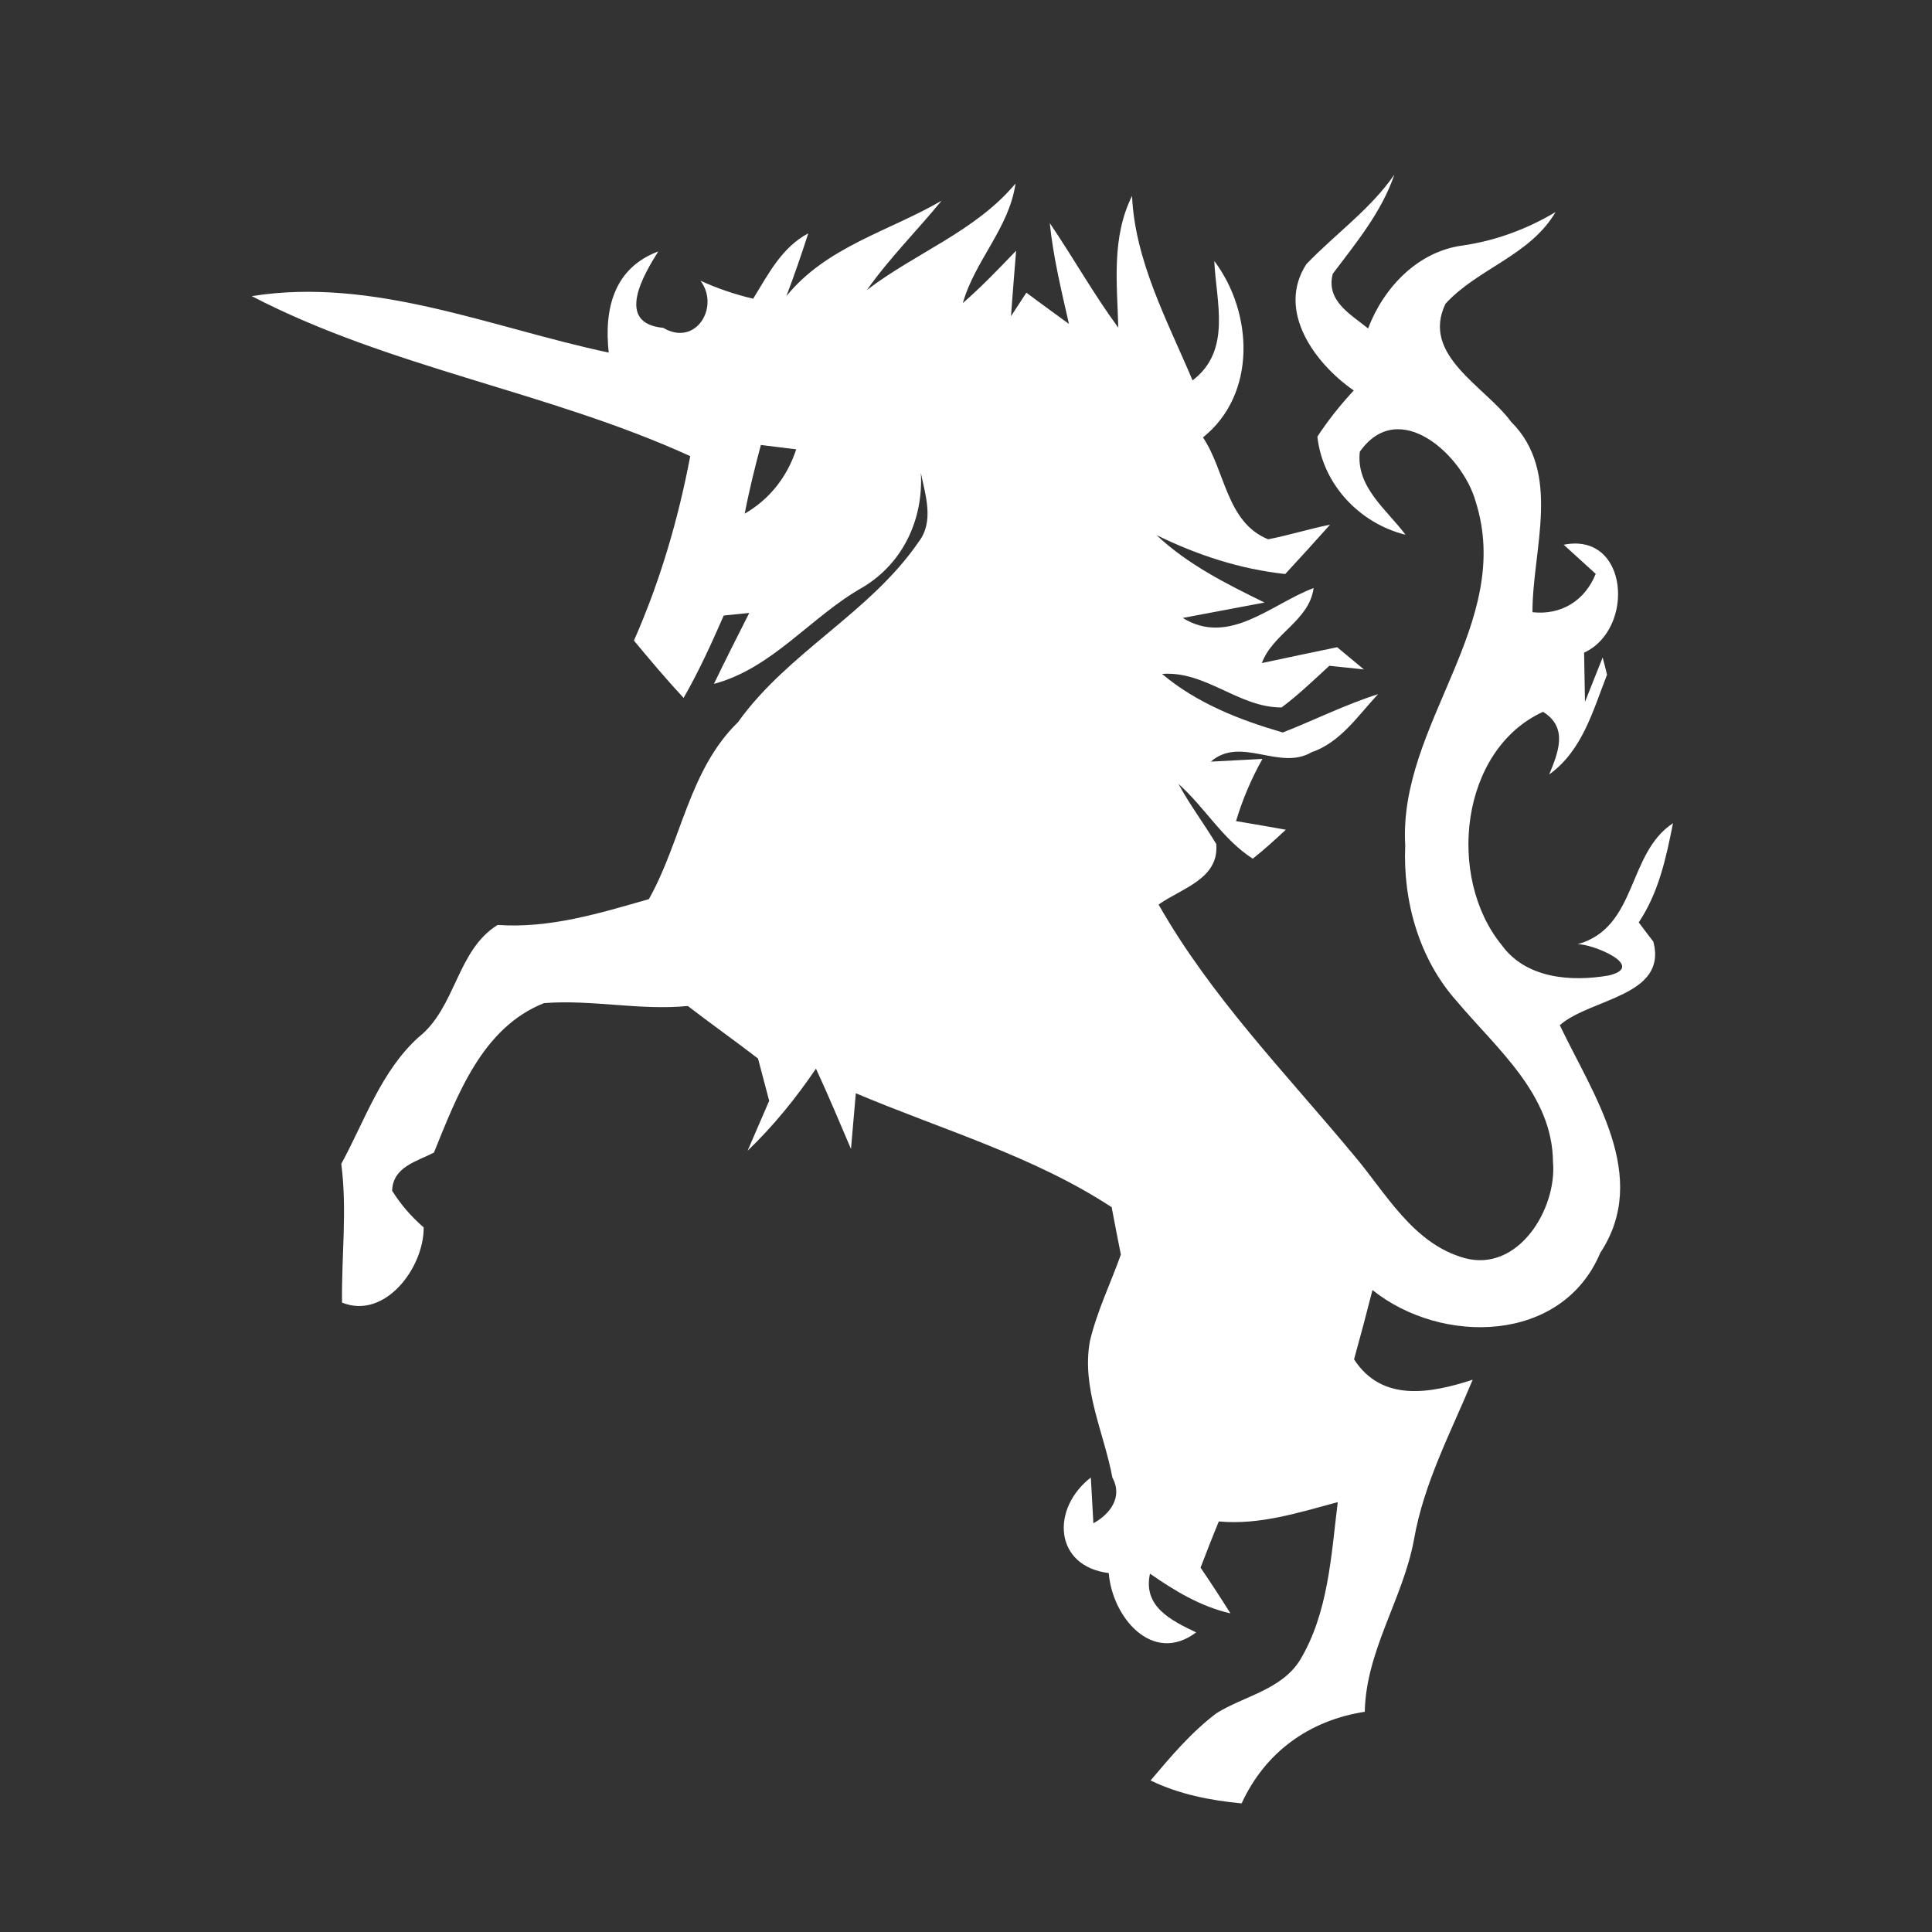 <svg width="128pt" height="128pt" viewBox="0 0 128 128" xmlns="http://www.w3.org/2000/svg">
    <rect x="0" y="0" width="128" height="128" fill="#333333" stroke="none"/>
    <path fill="#fff" d="M57.43 19.22c3.22-2.47 7.2-3.89 9.85-7.06-.42 2.95-2.69 5.1-3.49 7.92 1.25-1.09 2.39-2.28 3.53-3.47-.09 1.08-.26 3.25-.34 4.34.25-.39.76-1.17 1.02-1.56.93.7 1.88 1.38 2.82 2.07-.5-2.21-1.04-4.42-1.27-6.68 1.55 2.28 2.9 4.7 4.54 6.93-.08-2.96-.46-5.97.91-8.73.2 4.34 2.35 8.29 4.01 12.22 2.61-1.98 1.56-5.19 1.44-7.91 2.58 3.43 2.82 8.83-.75 11.69 1.49 2.22 1.55 5.63 4.32 6.75 1.38-.27 2.72-.69 4.1-.97-.98 1.1-1.97 2.19-2.97 3.27-2.99-.32-5.84-1.26-8.53-2.58 2.08 1.96 4.63 3.23 7.16 4.47-1.8.34-3.61.68-5.42 1.02 3.07 1.9 5.87-.93 8.67-1.98-.29 2.17-2.7 3-3.43 4.97 1.24-.27 3.74-.79 4.99-1.05l1.77 1.47-2.29-.24c-1.03.95-2.04 1.92-3.16 2.76-2.83.02-5.02-2.44-7.92-2.22 2.3 1.94 5.14 3.05 8 3.88 2.11-.83 4.14-1.85 6.31-2.54-1.33 1.42-2.49 3.2-4.41 3.85-2.13 1.25-4.69-1.11-6.67.62.85-.05 2.57-.13 3.42-.18-.74 1.32-1.32 2.69-1.75 4.12.83.14 2.48.42 3.3.57-.71.66-1.43 1.32-2.19 1.92-1.99-1.27-3.18-3.41-4.93-4.96.75 1.38 1.7 2.64 2.51 3.99.2 2.32-2.31 2.93-3.82 4.01 3.48 6.12 8.41 11.16 12.88 16.54 2.17 2.54 3.94 5.92 7.39 6.88 3.57.97 6.13-3.27 5.86-6.37-.04-4.48-3.71-7.48-6.36-10.63-2.51-2.8-3.59-6.64-3.43-10.34-.47-8.01 7.25-14.69 4.66-22.8-.86-3.07-5.09-6.95-7.67-3.28-.26 2.35 1.78 3.82 3.03 5.5-3.05-.76-5.49-3.34-5.84-6.5.71-1.09 1.52-2.1 2.41-3.06-2.56-1.77-5.15-5.27-3.14-8.37 1.92-2 4.23-3.62 5.83-5.93-.85 2.49-2.53 4.51-4.08 6.57-.47 1.79 1.18 2.68 2.34 3.62 1.03-2.72 3.31-5.12 6.3-5.5 2.18-.32 4.24-1.09 6.12-2.21-1.7 2.89-5.14 3.73-7.29 6.07-1.65 3.42 2.62 5.47 4.34 7.82 3.4 3.38 1.41 8.46 1.42 12.62 1.91.21 3.48-.77 4.19-2.54-.53-.48-1.59-1.45-2.12-1.93 4.31-.86 4.74 5.59 1.35 7.15l.06 3.26 1.17-2.94c.08.28.22.85.29 1.14-.94 2.4-1.63 5.02-3.83 6.61.59-1.45 1.28-3.1-.41-4.15-5.51 2.52-6.4 10.97-2.74 15.45 1.6 2.22 4.59 2.45 7.08 2.02 2.6-.61-1.14-2.13-2.06-2.07 3.99-1.1 3.27-6.01 6.33-8.02-.45 2.28-.95 4.61-2.27 6.57.24.32.72.96.97 1.28.95 3.62-4.17 3.75-6.2 5.53 2.2 4.62 6.03 10.01 2.68 15.09-2.53 6.01-10.51 6.12-15.09 2.46-.39 1.54-.8 3.07-1.22 4.59 1.85 2.86 5.06 2.26 7.86 1.35-1.44 3.47-3.24 6.85-3.89 10.59-.72 3.92-3.18 7.34-3.26 11.41-3.69.57-6.6 2.68-8.16 6.07-2.08-.2-4.14-.6-6.03-1.52 1.34-1.59 2.7-3.2 4.37-4.46 1.84-1.14 4.28-1.54 5.52-3.5 1.89-3.14 2.07-6.93 2.51-10.48-2.58.69-5.17 1.53-7.88 1.28-.42 1.01-.82 2.04-1.21 3.06.68 1 1.34 2.01 1.98 3.03-1.97-.45-3.69-1.49-5.33-2.63-.48 2.18 1.4 3.1 3.06 3.89-2.92 2.19-5.58-1.06-5.79-3.93-3.63-.45-3.85-4.27-1.19-6.33l.17 3.03c1.09-.59 1.97-1.73 1.26-3.02-.56-3-2.06-5.93-1.49-9.05.47-1.98 1.37-3.82 2.05-5.73-.16-.78-.46-2.35-.61-3.14-5.17-3.39-11.26-5.14-16.95-7.55l-.32 3.69c-.76-1.78-1.51-3.57-2.32-5.32-1.33 1.96-2.82 3.8-4.53 5.44.36-.83 1.07-2.48 1.43-3.31-.19-.7-.55-2.1-.74-2.8-1.53-1.18-3.12-2.3-4.65-3.48-3.19.31-6.35-.44-9.53-.19-4.11 1.63-5.75 6.12-7.29 9.9-1.15.6-2.72.94-2.77 2.53.57.91 1.27 1.72 2.09 2.43.02 2.67-2.57 6.13-5.41 4.98-.04-3.06.35-6.13-.05-9.19 1.57-2.88 2.63-6.14 5.13-8.4 2.47-1.95 2.52-5.76 5.23-7.43 3.46.24 6.74-.77 10.02-1.71 2.15-3.82 2.65-8.56 5.9-11.72 3.32-4.65 8.75-7.24 11.98-11.96 1.03-1.35.44-3.08.14-4.56.17 3.08-1.18 5.98-3.85 7.58-3.43 1.93-5.95 5.35-9.86 6.4.76-1.58 1.55-3.14 2.34-4.7-.42.04-1.27.13-1.69.17-.81 1.85-1.65 3.7-2.66 5.46-1.14-1.23-2.22-2.51-3.29-3.8 1.73-3.92 2.93-8.01 3.73-12.22-9.4-4.29-19.87-5.83-29.05-10.6 8.07-1.29 15.87 2.09 23.65 3.74-.32-2.89.34-5.6 3.28-6.7-.96 1.53-2.89 4.76.33 5.06 2.16 1.28 3.77-1.39 2.47-3.12 1.12.51 2.29.91 3.49 1.19 1-1.62 1.89-3.4 3.65-4.33-.45 1.4-.93 2.79-1.45 4.16 2.66-3.28 6.78-4.29 10.28-6.32-1.63 1.99-3.46 3.81-4.95 5.92m-7.02 10.26c-.4 1.5-.78 3.02-1.07 4.55 1.65-.95 2.82-2.45 3.41-4.26-.59-.07-1.76-.22-2.34-.29z"/>
</svg>
